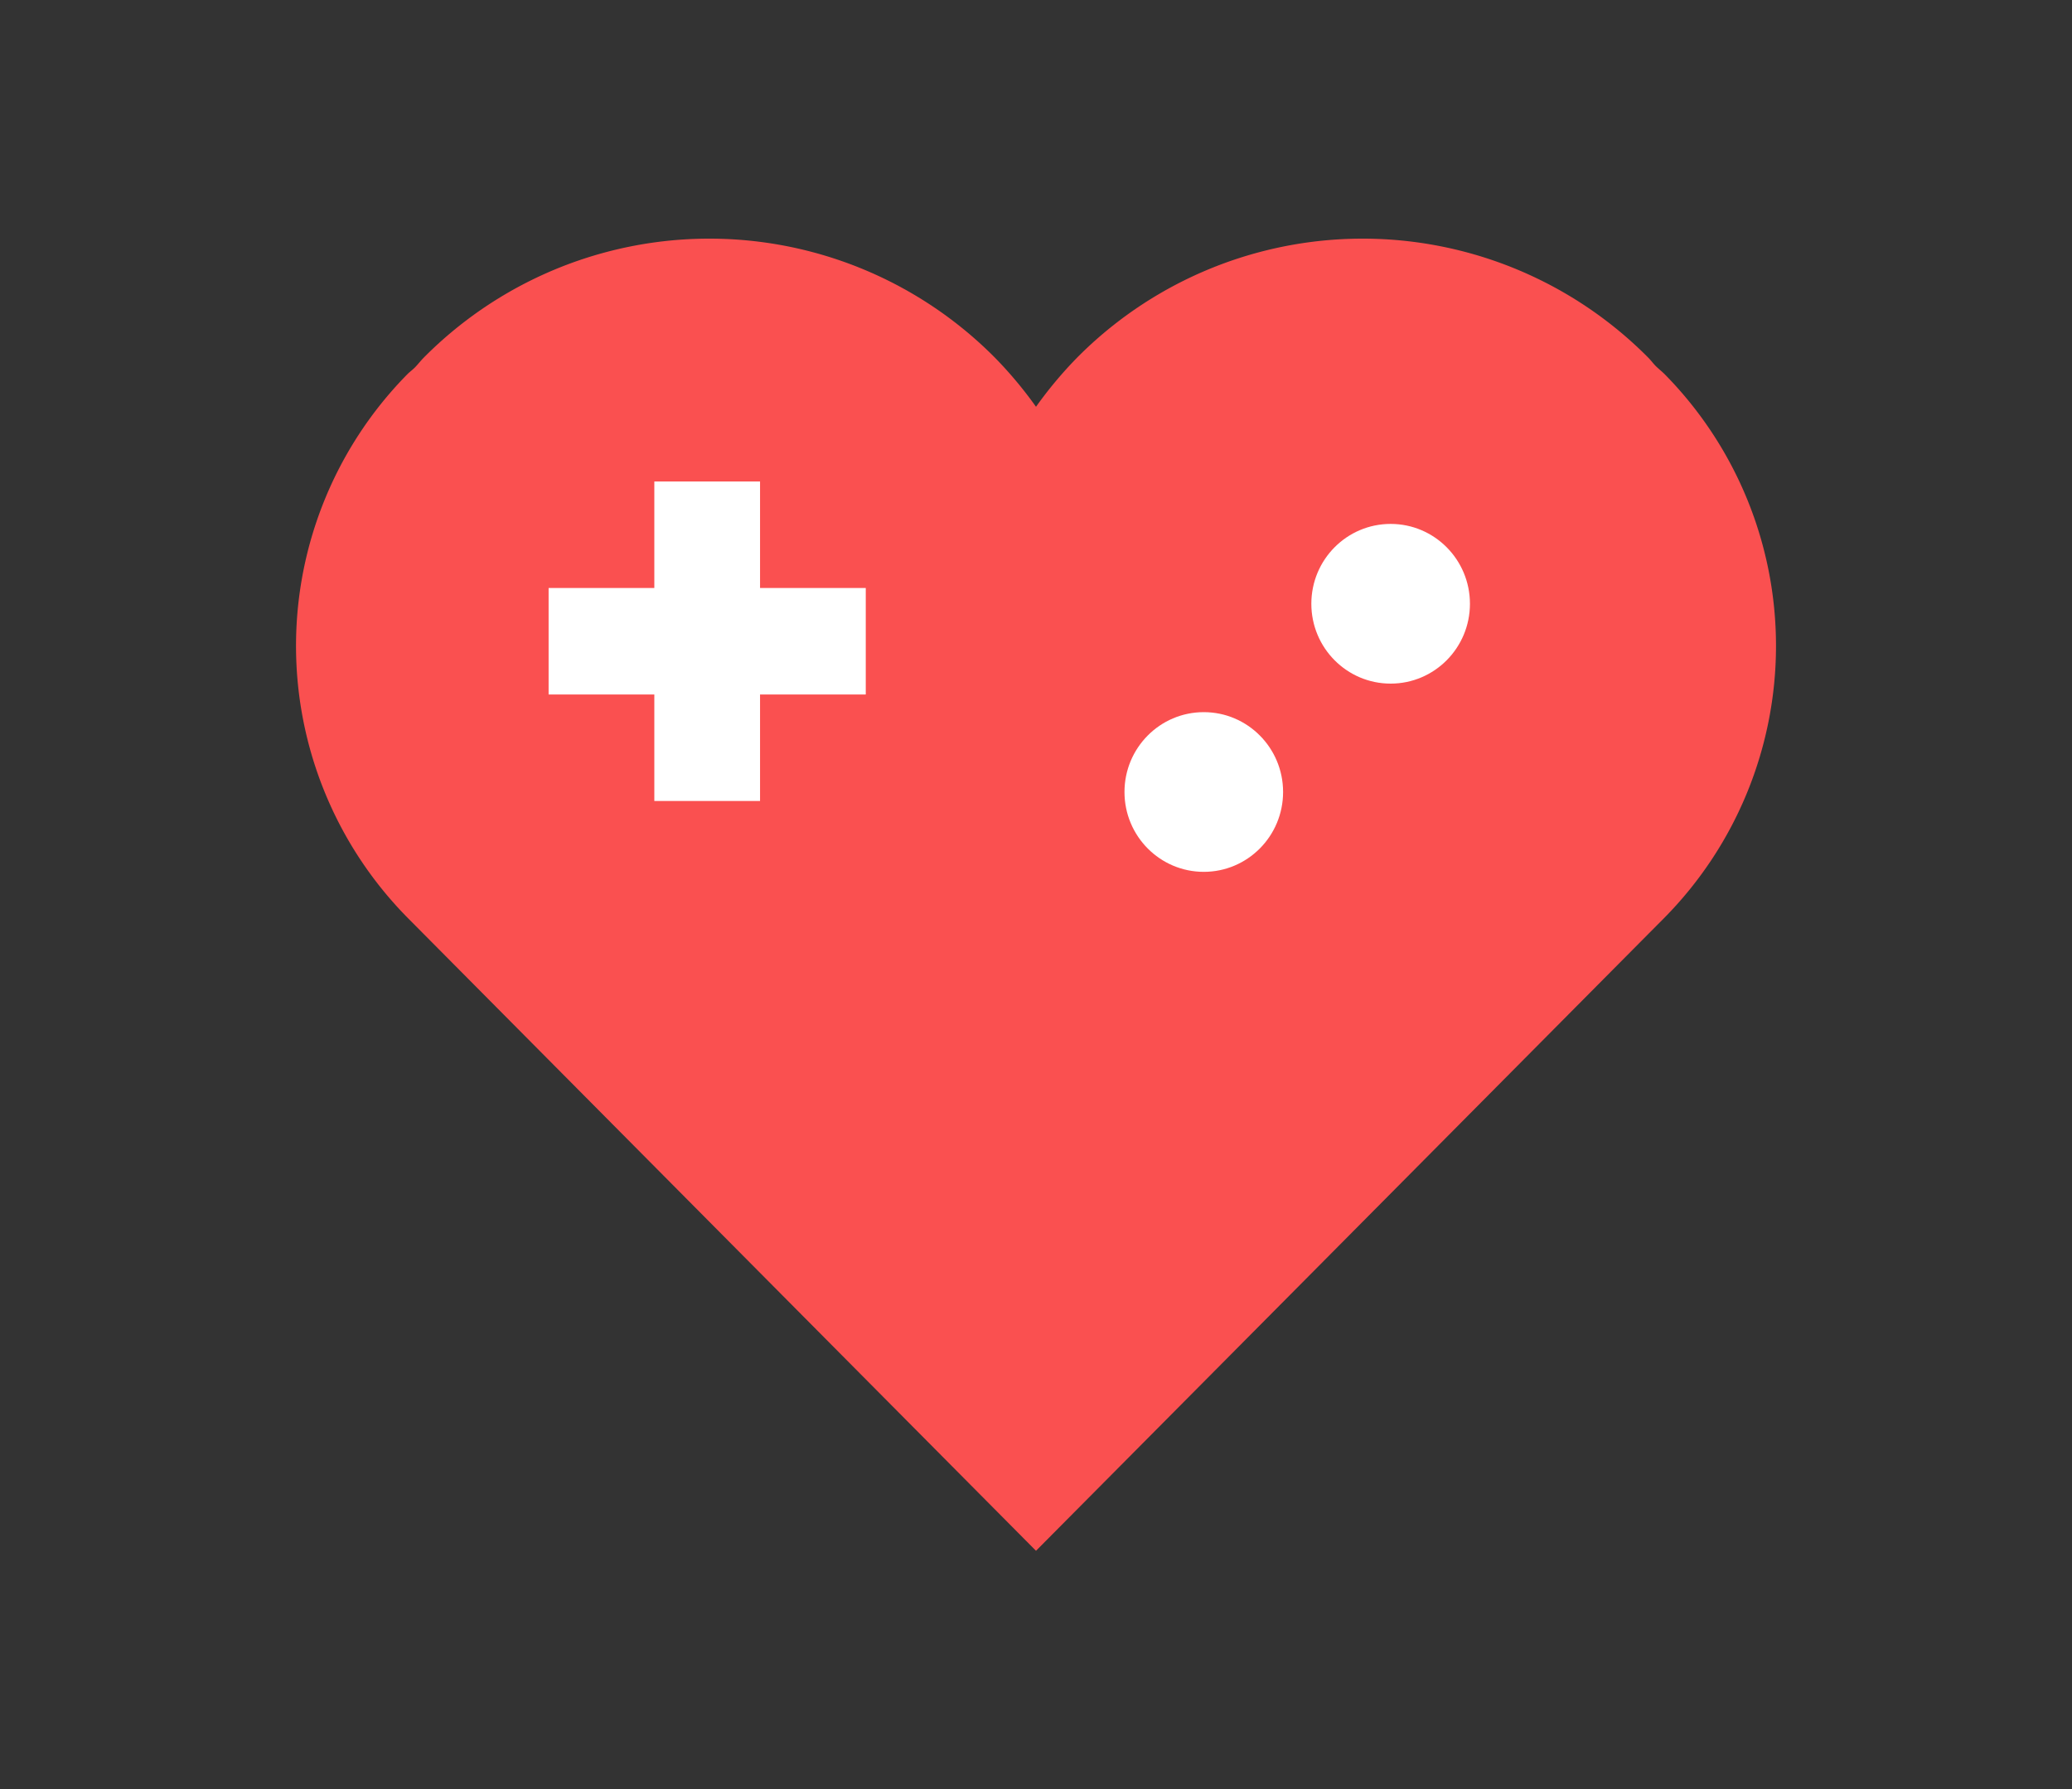 <svg xmlns="http://www.w3.org/2000/svg" width="44" height="38" viewBox="0 0 44 38"><rect x="0" y="0" width="44" height="38" fill="#333333" stroke="none"/><defs><style>.a{fill:#fa5050;}.b{fill:#fff;}.c{fill:none;}</style></defs><g transform="translate(-1359 -317)"><g transform="translate(1365.286 322.067)"><path class="a" d="M277.764,880h0c-.058-.058-.121-.108-.181-.165s-.107-.125-.166-.185a8.539,8.539,0,0,0-12.14,0,8.724,8.724,0,0,0-.867,1.038,8.678,8.678,0,0,0-.867-1.038,8.539,8.539,0,0,0-12.14,0c-.058.06-.109.124-.165.185s-.123.106-.181.165h0a8.223,8.223,0,0,0,0,11.533l7.63,7.688,5.723,5.766,5.723-5.766h0l7.283-7.339h0l.347-.349A8.223,8.223,0,0,0,277.764,880Z" transform="translate(-248.696 -877.115)"/><g transform="translate(5.364 5.16)"><rect class="b" width="2.245" height="6.786" transform="translate(2.245)"/><rect class="b" width="2.262" height="6.735" transform="translate(6.735 2.262) rotate(90)"/></g><g transform="translate(17.593 6.061)"><ellipse class="b" cx="1.684" cy="1.696" rx="1.684" ry="1.696" transform="translate(0 3.998)"/><ellipse class="b" cx="1.684" cy="1.696" rx="1.684" ry="1.696" transform="translate(3.968)"/></g></g><rect class="c" width="44" height="38" transform="translate(1359 317)"/></g></svg>